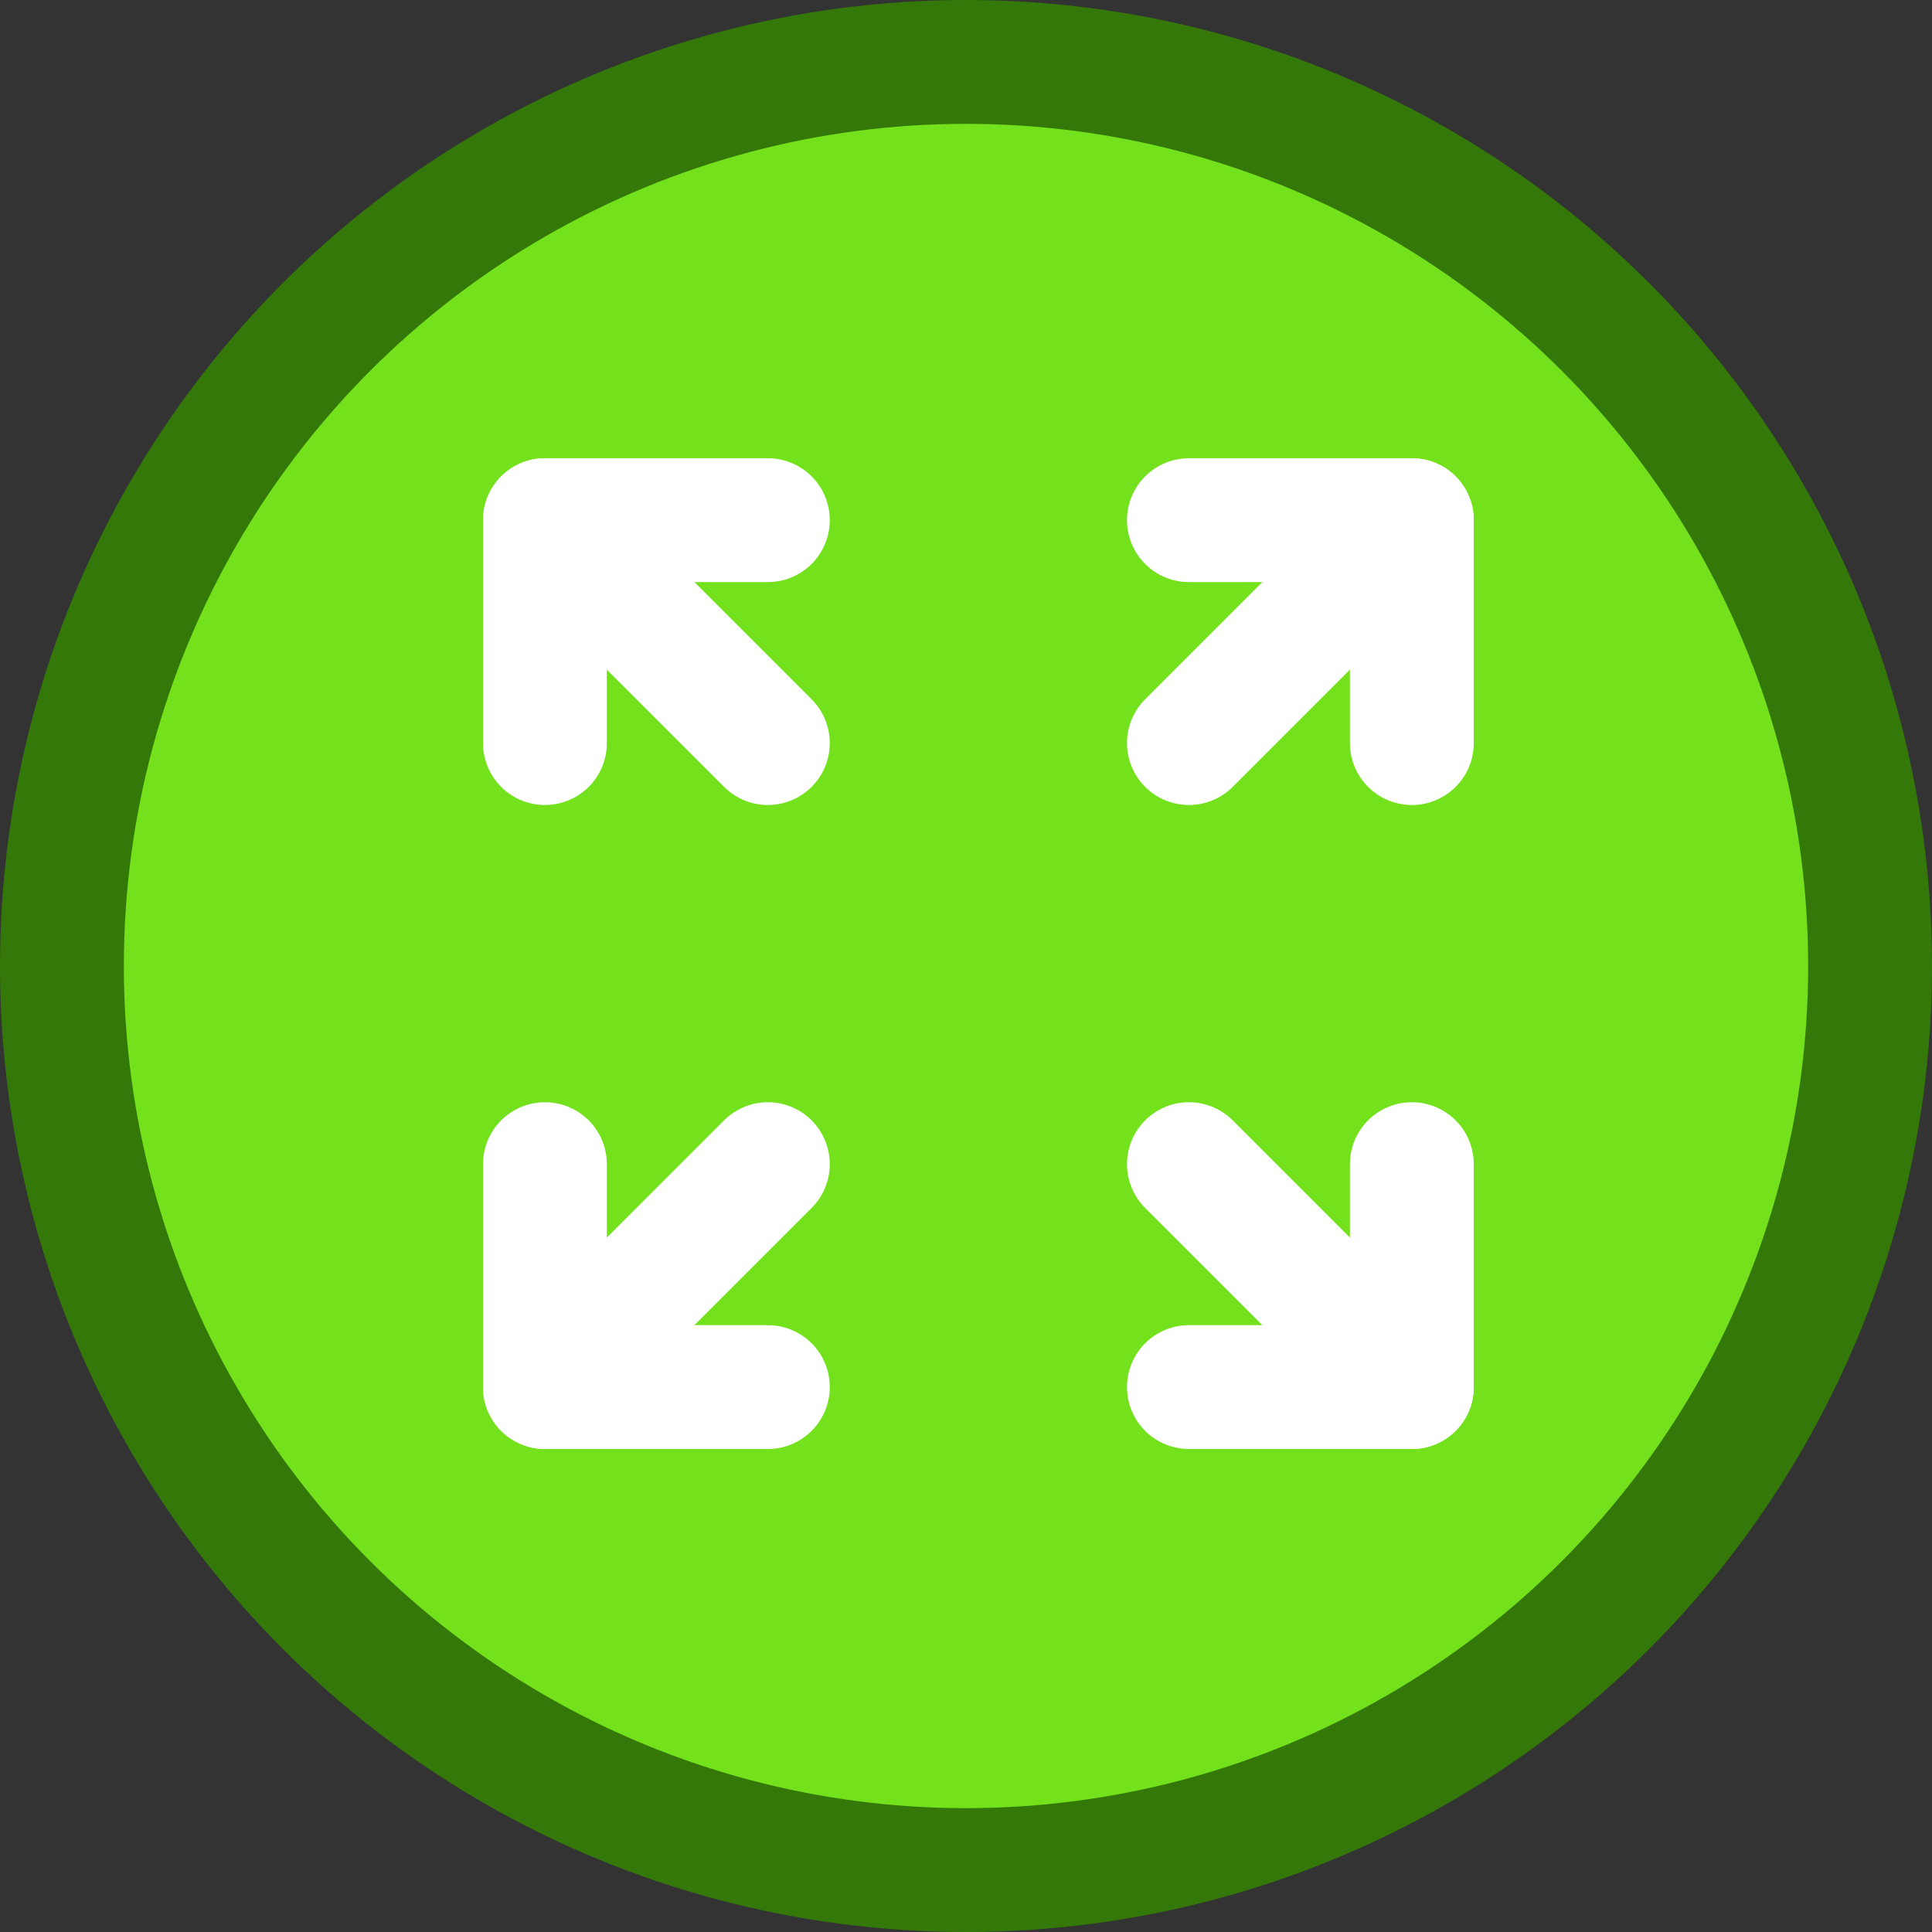 <svg width="78" height="78" viewBox="0 0 78 78" fill="none" xmlns="http://www.w3.org/2000/svg">
<rect x="0" y="0" width="78" height="78" fill="#333333" stroke="none"/>
<circle cx="39" cy="39" r="36.5" fill="#73E11C" stroke="#337808" stroke-width="5"/>
<path d="M22 21L31 30" stroke="white" stroke-width="5" stroke-linecap="round" stroke-linejoin="round"/>
<path d="M22 56L31 47" stroke="white" stroke-width="5" stroke-linecap="round" stroke-linejoin="round"/>
<path d="M57 56L48 47" stroke="white" stroke-width="5" stroke-linecap="round" stroke-linejoin="round"/>
<path d="M57 21L48 30" stroke="white" stroke-width="5" stroke-linecap="round" stroke-linejoin="round"/>
<path d="M48 21H57V30" stroke="white" stroke-width="5" stroke-linecap="round" stroke-linejoin="round"/>
<path d="M57 47V56H48" stroke="white" stroke-width="5" stroke-linecap="round" stroke-linejoin="round"/>
<path d="M31 56H22V47" stroke="white" stroke-width="5" stroke-linecap="round" stroke-linejoin="round"/>
<path d="M22 30V21H31" stroke="white" stroke-width="5" stroke-linecap="round" stroke-linejoin="round"/>
</svg>
